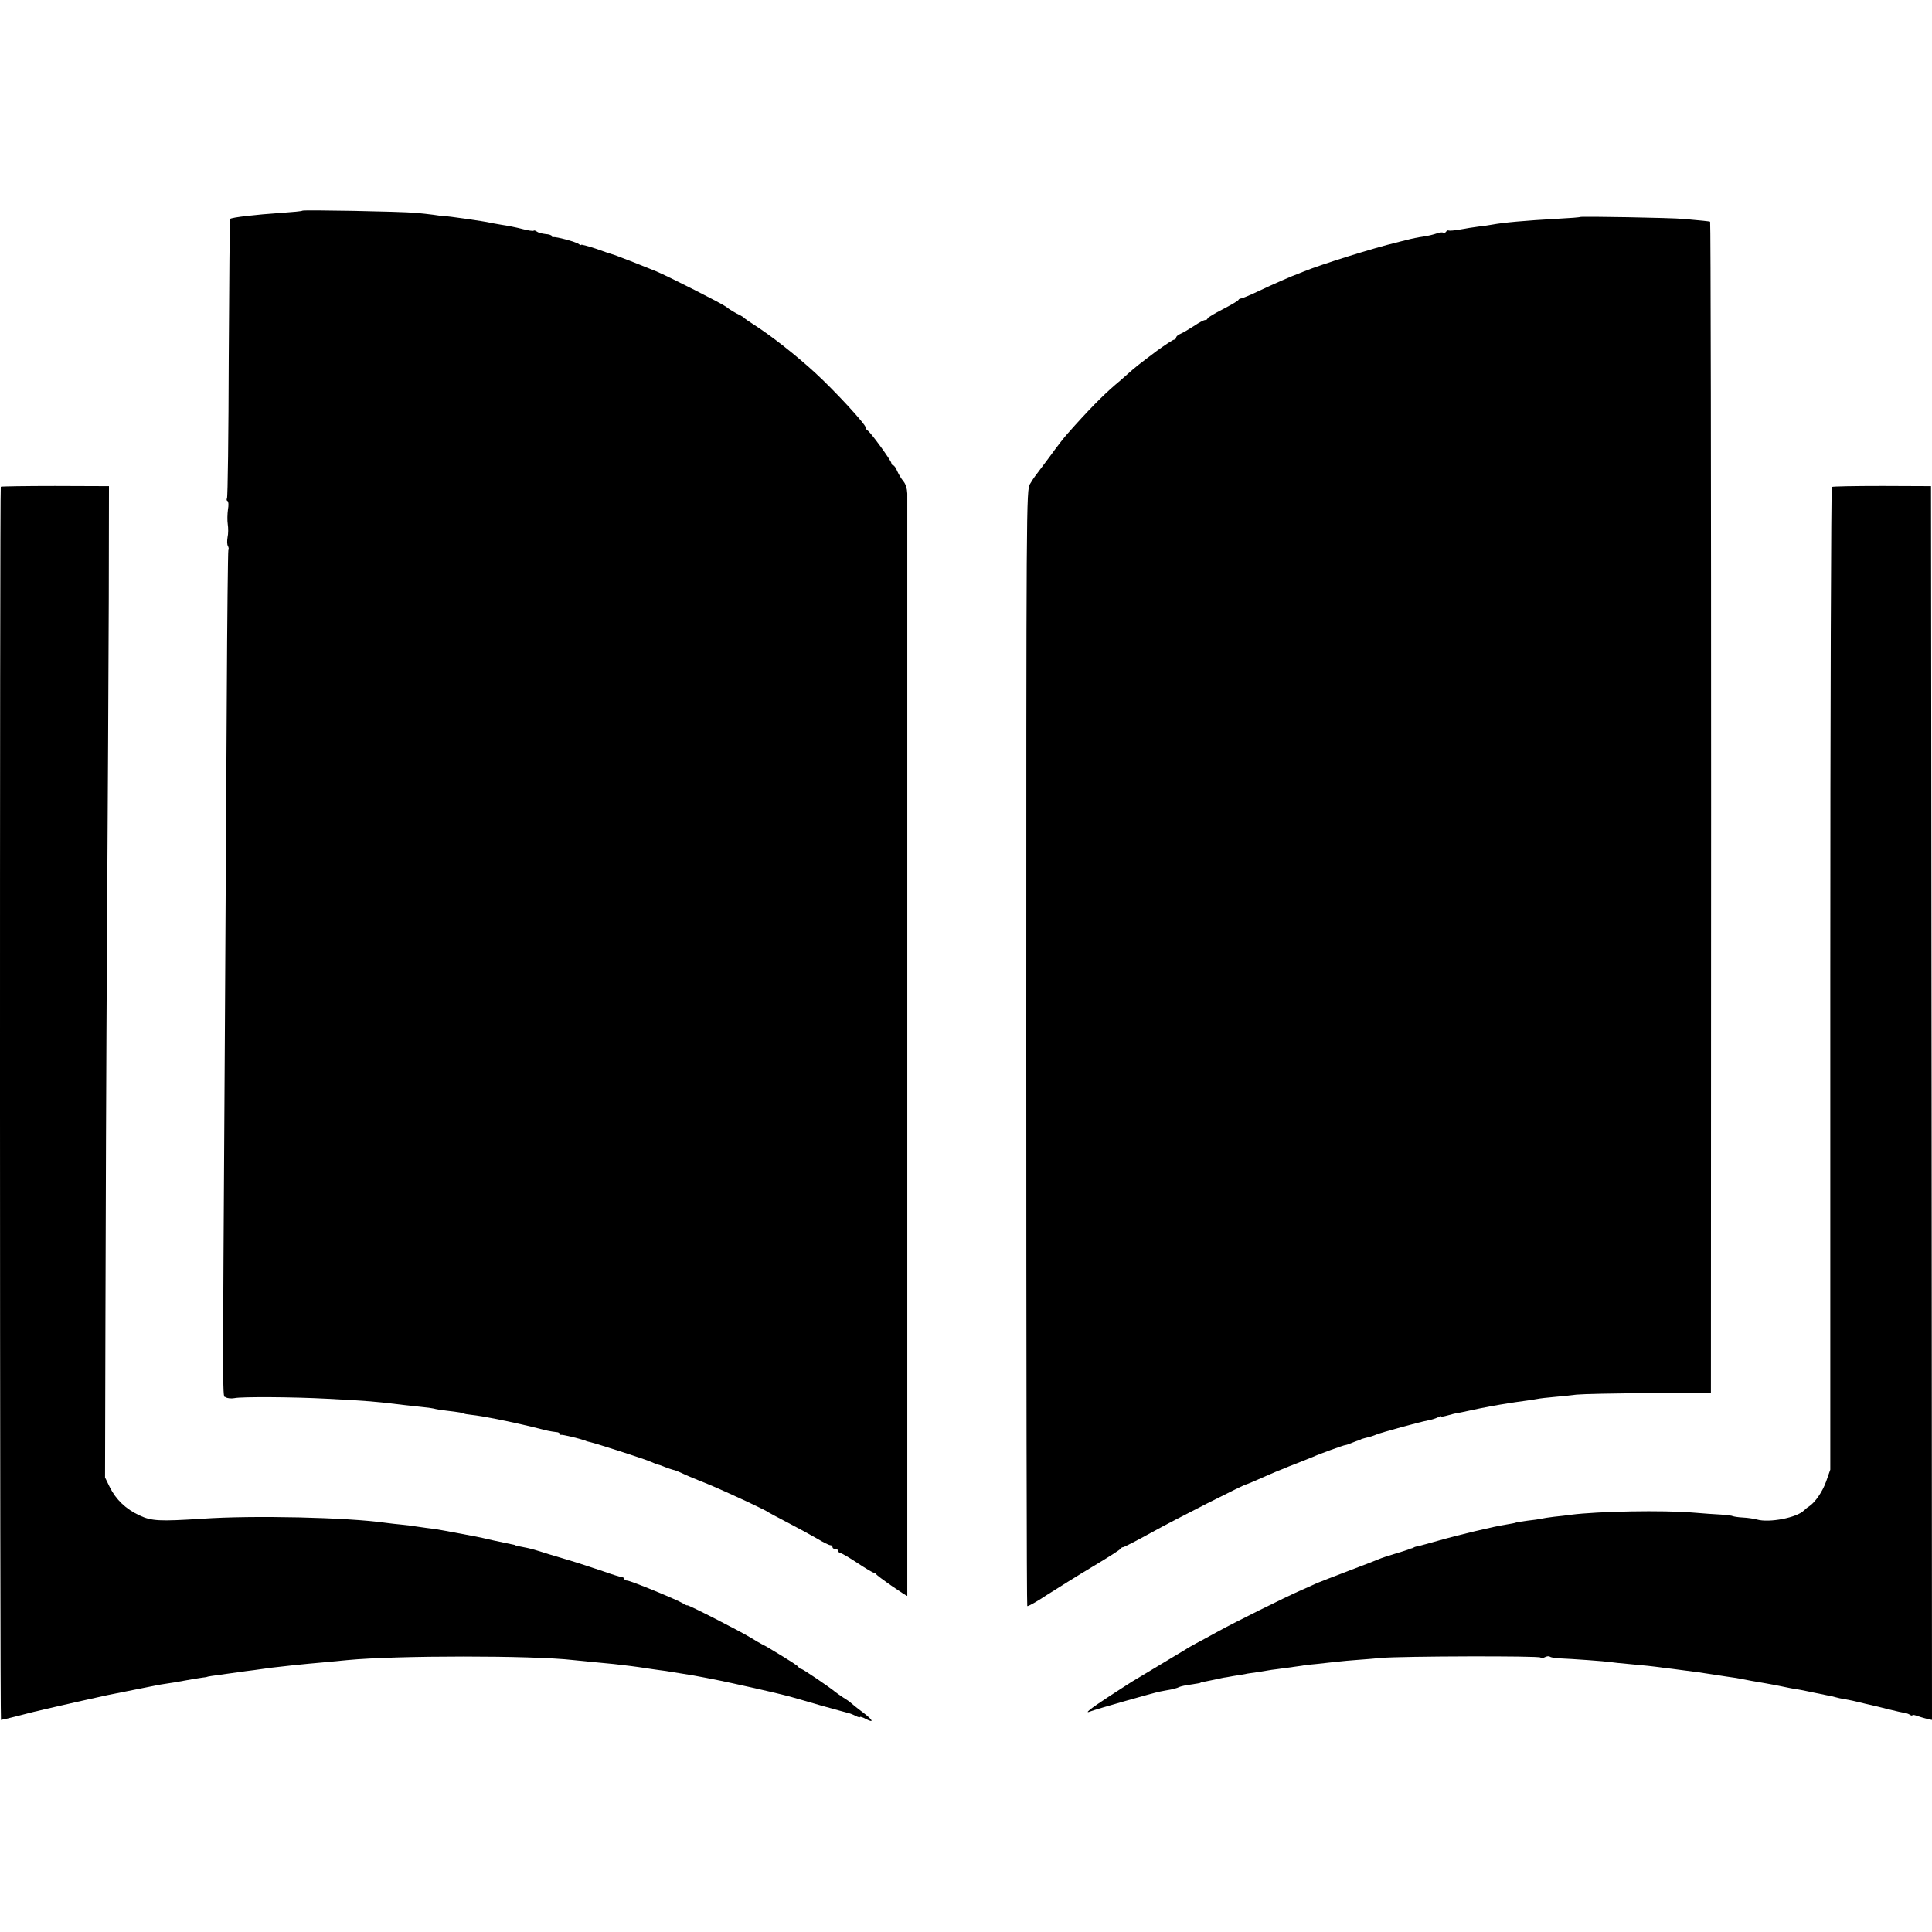 <?xml version="1.0" standalone="no"?>
<!DOCTYPE svg PUBLIC "-//W3C//DTD SVG 20010904//EN"
 "http://www.w3.org/TR/2001/REC-SVG-20010904/DTD/svg10.dtd">
<svg version="1.0" xmlns="http://www.w3.org/2000/svg"
 width="984pt" height="984pt" viewBox="0 0 984 984"
 preserveAspectRatio="xMidYMid meet">
<g transform="translate(0,984) scale(0.1,-0.1)"
fill="#000000" stroke="none">
<path d="M1540 8767 c-3 -3 -50 -7 -105 -11 -133 -9 -255 -23 -263 -31 -2 -2
-5 -321 -7 -708 -1 -388 -5 -710 -9 -715 -3 -6 -2 -12 3 -14 5 -2 6 -21 2 -43
-3 -22 -4 -56 -1 -75 3 -19 3 -49 -1 -66 -3 -18 -3 -38 2 -45 4 -7 5 -17 2
-21 -2 -5 -6 -345 -8 -756 -2 -411 -7 -1199 -10 -1752 -12 -1939 -12 -1794 4
-1806 8 -6 28 -8 45 -5 35 8 305 6 471 -3 212 -11 246 -14 393 -32 26 -3 67
-7 91 -10 24 -2 51 -6 60 -8 9 -3 39 -8 66 -11 54 -6 90 -12 90 -15 0 -1 16
-4 35 -6 58 -6 188 -32 305 -60 33 -8 71 -18 85 -21 14 -3 33 -6 43 -7 9 0 17
-4 17 -8 0 -4 3 -7 8 -6 7 2 91 -18 122 -29 8 -4 20 -7 26 -8 34 -8 284 -88
311 -101 17 -8 33 -14 36 -14 3 0 18 -5 34 -12 15 -6 34 -12 41 -14 8 -1 28
-9 45 -17 18 -9 56 -25 86 -37 61 -24 103 -42 246 -108 55 -26 102 -49 105
-52 3 -3 48 -27 100 -54 52 -27 120 -64 151 -82 31 -19 62 -34 68 -34 6 0 11
-4 11 -10 0 -5 7 -10 15 -10 8 0 15 -4 15 -10 0 -5 5 -10 10 -10 6 0 44 -22
86 -50 41 -27 79 -50 84 -50 5 0 10 -3 12 -7 3 -9 158 -116 159 -111 0 4 0
5561 0 5614 -1 25 -8 49 -20 63 -10 12 -24 35 -31 51 -7 17 -16 30 -21 30 -5
0 -9 5 -9 11 0 12 -109 162 -122 167 -4 2 -8 8 -8 13 0 17 -159 189 -257 279
-99 91 -224 189 -313 246 -25 16 -47 31 -50 35 -3 3 -12 9 -20 13 -24 11 -57
31 -71 43 -19 15 -290 153 -359 182 -30 12 -82 33 -115 46 -85 33 -99 38 -110
41 -5 1 -43 14 -82 28 -40 13 -73 22 -73 19 0 -3 -6 -1 -12 4 -14 11 -118 39
-130 35 -5 -1 -8 2 -8 6 0 4 -14 9 -32 10 -17 2 -37 7 -43 12 -7 5 -14 8 -17
5 -2 -3 -29 1 -59 9 -30 8 -76 17 -104 21 -27 5 -54 9 -60 11 -23 6 -223 35
-231 33 -5 -1 -11 -1 -14 0 -8 3 -67 11 -133 17 -80 7 -571 16 -577 11z"/>
<path d="M8048 8735 c-2 -2 -52 -6 -113 -9 -175 -10 -274 -19 -335 -30 -14 -3
-45 -7 -70 -10 -25 -3 -67 -10 -95 -15 -27 -5 -53 -7 -57 -5 -3 2 -9 0 -13 -6
-4 -6 -10 -8 -15 -5 -5 3 -19 1 -33 -4 -14 -5 -45 -13 -68 -16 -24 -3 -62 -11
-84 -17 -22 -5 -47 -12 -55 -14 -101 -23 -386 -112 -470 -147 -14 -6 -27 -11
-30 -12 -26 -9 -123 -51 -207 -91 -40 -19 -77 -34 -82 -34 -5 0 -11 -3 -13 -7
-1 -5 -38 -26 -80 -48 -43 -22 -78 -43 -78 -47 0 -5 -6 -8 -12 -8 -7 0 -33
-14 -58 -31 -25 -16 -55 -34 -67 -39 -13 -5 -23 -14 -23 -20 0 -5 -5 -10 -10
-10 -6 0 -45 -26 -88 -57 -97 -73 -107 -81 -151 -120 -20 -18 -47 -42 -61 -53
-64 -55 -138 -130 -244 -250 -13 -14 -53 -65 -89 -115 -37 -49 -70 -94 -75
-100 -4 -5 -16 -23 -26 -40 -19 -29 -19 -93 -19 -2870 0 -1562 2 -2842 5
-2845 3 -3 48 22 99 56 52 33 157 99 234 145 77 46 142 87 143 92 2 4 8 7 12
7 5 0 71 34 147 76 115 64 472 245 481 244 2 0 48 19 110 47 20 9 39 17 42 18
3 1 16 6 30 12 14 6 50 21 80 32 30 12 64 26 75 30 32 15 160 61 167 61 4 0
19 5 35 12 15 6 31 12 36 13 4 2 8 3 10 5 1 1 10 3 20 6 30 7 41 11 58 18 21
9 224 65 264 72 17 3 38 10 48 15 9 5 17 8 17 5 0 -3 15 0 33 5 17 5 44 12 60
14 15 3 60 12 100 21 39 8 88 17 107 20 19 3 46 7 60 10 14 2 43 6 65 9 22 3
51 7 65 10 14 3 52 7 85 10 33 3 85 8 115 12 30 3 197 7 370 7 l314 2 1 2982
c0 1640 -2 2983 -5 2983 -6 2 -44 6 -135 14 -61 6 -522 14 -527 10z"/>
<path d="M4 7361 c-6 -6 -5 -6281 1 -6281 3 0 41 9 84 20 43 11 88 23 100 25
11 3 30 7 41 10 41 10 286 65 315 71 11 2 31 6 45 9 14 3 36 7 50 10 14 3 36
7 50 10 14 3 36 7 50 10 14 3 36 7 50 10 14 3 42 8 64 11 21 3 46 7 55 9 64
12 109 19 124 21 9 1 18 2 20 3 2 2 27 6 102 16 22 3 51 7 65 9 14 2 48 7 75
10 28 4 66 9 86 12 49 6 157 18 274 28 33 3 85 8 115 11 251 24 944 24 1150 0
33 -3 136 -14 205 -20 48 -5 127 -15 163 -21 17 -3 49 -7 69 -10 20 -2 50 -7
67 -10 17 -3 42 -7 56 -9 45 -6 179 -32 255 -49 6 -1 26 -6 45 -10 75 -16 207
-47 240 -56 19 -5 91 -26 160 -46 69 -19 133 -37 142 -39 9 -2 26 -9 37 -15
12 -6 21 -8 21 -5 0 3 14 -1 30 -10 45 -23 36 -5 -17 35 -26 19 -51 40 -57 45
-6 6 -24 19 -41 29 -16 11 -34 23 -40 28 -28 24 -167 118 -174 118 -5 0 -11 4
-13 8 -3 7 -33 27 -153 99 -11 7 -27 15 -35 19 -8 4 -32 18 -53 31 -51 32
-327 173 -327 167 0 -2 -10 2 -22 10 -31 19 -267 116 -284 116 -8 0 -14 4 -14
8 0 5 -6 9 -12 9 -7 1 -51 14 -98 31 -47 16 -132 44 -190 61 -58 17 -120 36
-138 42 -18 6 -45 13 -60 16 -42 8 -57 11 -57 13 0 1 -9 3 -20 5 -11 2 -51 11
-90 19 -38 9 -79 18 -90 20 -143 27 -196 37 -221 40 -16 2 -49 6 -74 10 -25 4
-63 9 -85 11 -22 2 -58 6 -80 9 -195 28 -674 39 -935 21 -219 -14 -258 -12
-320 17 -69 32 -120 81 -151 144 l-24 49 2 815 c1 448 4 1328 8 1955 4 627 8
1396 9 1710 l1 569 -273 1 c-151 0 -276 -2 -278 -4z"/>
<path d="M9330 7360 c-4 -3 -8 -1130 -8 -2505 l0 -2500 -21 -60 c-19 -53 -56
-107 -88 -128 -7 -4 -18 -13 -25 -20 -37 -37 -177 -64 -240 -46 -15 4 -47 9
-70 10 -24 1 -47 5 -52 7 -5 3 -32 6 -60 8 -28 1 -91 6 -141 10 -153 13 -487
7 -625 -11 -19 -3 -57 -7 -85 -10 -27 -3 -57 -8 -65 -10 -8 -2 -40 -7 -70 -10
-30 -4 -57 -8 -60 -10 -3 -2 -26 -6 -50 -10 -59 -9 -232 -50 -345 -82 -49 -14
-97 -27 -105 -28 -8 -2 -16 -4 -17 -5 -2 -2 -6 -3 -10 -5 -5 -1 -15 -4 -23 -8
-8 -3 -40 -13 -70 -22 -30 -9 -64 -20 -75 -25 -11 -5 -81 -32 -155 -60 -74
-28 -148 -57 -165 -64 -16 -8 -52 -24 -80 -36 -86 -38 -335 -162 -419 -208
-45 -25 -97 -53 -116 -63 -19 -11 -42 -23 -50 -29 -28 -17 -241 -145 -258
-155 -10 -5 -68 -43 -130 -83 -104 -68 -136 -94 -94 -77 22 9 319 94 352 100
14 3 38 7 54 10 16 4 33 8 38 11 5 3 23 8 41 11 60 9 72 11 72 13 0 1 9 3 20
5 20 4 85 17 95 20 3 0 27 4 53 9 27 4 59 9 70 12 12 2 40 6 62 9 22 4 49 8
60 10 11 1 45 6 75 10 30 4 66 9 80 11 14 3 48 7 75 9 28 3 73 8 100 11 28 3
77 8 110 10 33 2 87 7 120 10 104 9 806 11 811 2 3 -4 13 -4 23 2 10 5 21 6
25 2 4 -3 24 -7 44 -8 73 -3 237 -15 262 -19 14 -2 57 -7 95 -10 87 -8 118
-11 175 -19 25 -3 68 -8 95 -12 73 -9 92 -12 170 -24 39 -6 84 -13 100 -15 17
-3 41 -7 55 -10 14 -3 41 -8 60 -11 19 -3 69 -12 110 -20 41 -9 84 -17 95 -18
11 -2 45 -8 75 -15 30 -6 65 -13 78 -16 13 -2 31 -6 40 -9 9 -3 33 -8 52 -11
19 -3 51 -10 70 -15 19 -5 46 -11 60 -14 14 -3 54 -13 90 -22 36 -9 72 -17 80
-18 9 -1 21 -5 28 -10 6 -4 12 -5 12 -2 0 3 10 2 23 -3 12 -4 34 -11 50 -15
l27 -6 -2 3142 -3 3142 -248 1 c-137 0 -253 -2 -257 -5z"/>
</g>
</svg>
